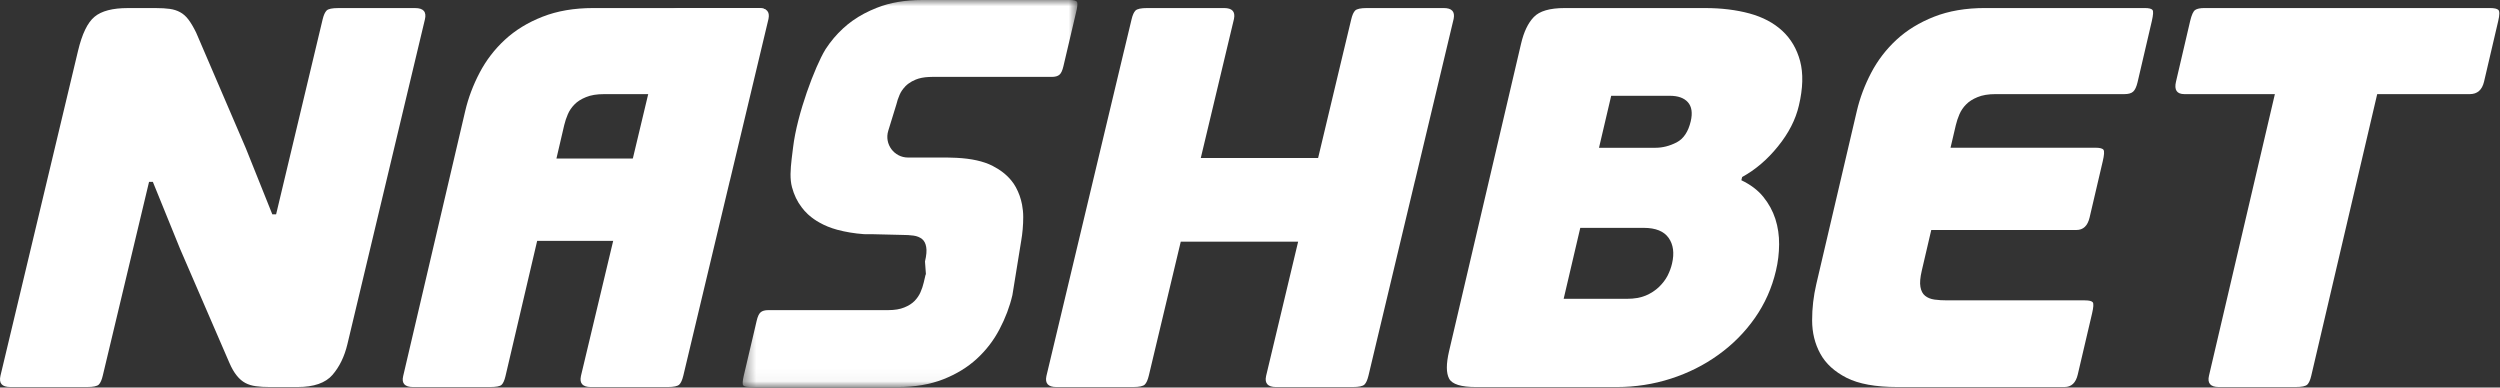 <svg width="200" height="31" viewBox="0 0 200 31" fill="none" xmlns="http://www.w3.org/2000/svg">
<rect x="0" y="0" width="200" height="31" fill="#333333" stroke="none"/>
<path d="M40.124 30.788C39.996 30.905 39.688 30.962 39.194 30.962H33.045C32.382 30.962 32.115 30.673 32.252 30.095L37.219 8.875C37.463 7.835 37.845 6.818 38.368 5.82C38.89 4.825 39.563 3.945 40.393 3.18C41.221 2.415 42.223 1.799 43.402 1.338C44.577 0.876 45.93 0.644 47.459 0.644H60.628C60.975 0.644 61.187 0.697 61.264 0.799C61.339 0.899 61.321 1.193 61.207 1.684L60.062 6.578C59.972 6.955 59.858 7.206 59.711 7.336C59.564 7.466 59.332 7.531 59.015 7.531H48.319C47.74 7.531 47.26 7.61 46.878 7.77C46.492 7.927 46.185 8.122 45.961 8.354C45.733 8.585 45.554 8.845 45.429 9.134C45.305 9.423 45.208 9.712 45.14 9.999L44.514 12.684L55.904 12.684C56.25 12.684 56.46 12.744 56.534 12.856C56.609 12.973 56.587 13.278 56.472 13.766L55.417 18.271C55.263 18.935 54.911 19.269 54.363 19.269L42.973 19.269L40.438 30.095C40.355 30.441 40.251 30.673 40.124 30.788Z" fill="white"/>
<path d="M46.474 30.092C46.474 30.079 46.478 30.067 46.482 30.05L49.582 17.058L52.683 4.067L52.708 3.966L53.285 1.556C53.365 1.209 53.474 0.971 53.603 0.841C53.741 0.711 54.047 0.644 54.541 0.644H60.687C61.331 0.644 61.595 0.925 61.482 1.498C61.478 1.514 61.474 1.535 61.469 1.556L58.39 14.46H58.386L55.264 27.54L54.666 30.05C54.582 30.397 54.478 30.636 54.344 30.765C54.21 30.895 53.9 30.962 53.411 30.962H47.26C46.616 30.962 46.348 30.669 46.474 30.092Z" fill="white"/>
<mask id="mask0_314_331" style="mask-type:alpha" maskUnits="userSpaceOnUse" x="59" y="0" width="28" height="31">
<path d="M86.192 30.962L59.414 30.962V5.91278e-05L86.192 5.91278e-05V30.962Z" fill="white"/>
</mask>
<g mask="url(#mask0_314_331)">
<path d="M59.454 30.824C59.525 30.918 59.716 30.962 60.024 30.962L71.821 30.962C73.189 30.962 74.403 30.757 75.453 30.346C76.51 29.931 77.409 29.381 78.151 28.697C78.893 28.013 79.497 27.229 79.961 26.339C80.43 25.449 80.775 24.541 80.992 23.61L81.685 19.331C81.685 19.327 81.689 19.32 81.689 19.312C81.801 18.669 81.858 18.019 81.858 17.361C81.858 17.017 81.824 16.689 81.764 16.371C81.67 15.877 81.505 15.414 81.269 14.98C81.168 14.793 81.048 14.614 80.909 14.446C80.531 13.979 80.021 13.582 79.384 13.257C78.668 12.899 77.716 12.685 76.525 12.626C76.487 12.622 76.446 12.622 76.405 12.622C76.251 12.614 76.094 12.611 75.933 12.607C75.876 12.603 75.816 12.603 75.756 12.603H72.645C71.53 12.603 70.733 11.527 71.06 10.463L71.709 8.357C71.769 8.099 71.855 7.842 71.968 7.584C72.069 7.348 72.215 7.135 72.395 6.945C72.41 6.926 72.425 6.907 72.443 6.888C72.518 6.814 72.601 6.743 72.691 6.679C72.852 6.56 73.043 6.455 73.264 6.365C73.549 6.249 73.894 6.178 74.295 6.16C74.381 6.156 74.467 6.152 74.557 6.152H84.136C84.421 6.152 84.627 6.092 84.758 5.976C84.893 5.861 84.994 5.636 85.073 5.3L86.1 0.931C86.115 0.86 86.13 0.792 86.145 0.729V0.721C86.205 0.404 86.209 0.213 86.153 0.138C86.081 0.049 85.894 5.91278e-05 85.583 5.91278e-05H73.785C72.417 5.91278e-05 71.203 0.206 70.154 0.621C69.438 0.901 68.793 1.241 68.22 1.648C68.212 1.652 68.205 1.66 68.197 1.663C67.935 1.85 67.688 2.052 67.455 2.265C66.919 2.758 66.458 3.304 66.065 3.906C66.05 3.928 66.035 3.951 66.02 3.977C65.207 5.319 63.767 9.094 63.445 11.803C63.408 12.117 63.37 12.42 63.333 12.708C63.235 13.571 63.183 14.319 63.359 14.977C63.524 15.593 63.782 16.132 64.142 16.595C64.288 16.793 64.453 16.976 64.637 17.145C64.671 17.174 64.701 17.204 64.734 17.23C64.978 17.444 65.244 17.63 65.54 17.795C65.967 18.041 66.447 18.236 66.983 18.382C67.636 18.556 68.344 18.677 69.103 18.732C69.108 18.733 69.114 18.733 69.119 18.733L69.828 18.737L72.17 18.793C72.507 18.793 72.814 18.811 73.088 18.849C73.362 18.89 73.587 18.98 73.763 19.122C73.939 19.264 74.047 19.473 74.096 19.757C74.149 20.041 74.115 20.43 73.999 20.919L74.074 21.944L74.07 21.955H74.051L73.897 22.609C73.838 22.863 73.751 23.121 73.639 23.379C73.526 23.637 73.365 23.868 73.163 24.078C72.961 24.283 72.687 24.459 72.342 24.597C71.998 24.739 71.567 24.81 71.049 24.81L61.47 24.81C61.185 24.81 60.979 24.87 60.848 24.986C60.713 25.102 60.612 25.326 60.533 25.663L60.248 26.881L59.506 30.035C59.405 30.473 59.386 30.738 59.454 30.824Z" fill="white"/>
</g>
<path d="M133.762 21.089C133.959 20.252 133.867 19.566 133.491 19.032C133.114 18.499 132.451 18.229 131.503 18.229H126.422L125.093 23.904H130.174C130.75 23.904 131.244 23.817 131.66 23.645C132.072 23.47 132.426 23.238 132.725 22.952C133.022 22.662 133.249 22.36 133.413 22.042C133.57 21.723 133.69 21.406 133.762 21.089ZM127.92 11.822L132.441 11.822C133.011 11.822 133.58 11.675 134.136 11.388C134.687 11.099 135.064 10.535 135.26 9.698C135.415 9.034 135.338 8.528 135.034 8.182C134.727 7.835 134.243 7.663 133.585 7.663L128.895 7.663L127.92 11.822ZM139.309 14.42C140.035 14.764 140.621 15.205 141.057 15.739C141.493 16.274 141.818 16.866 142.03 17.516C142.237 18.165 142.336 18.846 142.329 19.551C142.324 20.259 142.242 20.957 142.077 21.65C141.753 23.037 141.189 24.3 140.389 25.442C139.589 26.582 138.614 27.564 137.467 28.387C136.325 29.21 135.056 29.846 133.667 30.292C132.276 30.741 130.83 30.962 129.329 30.962H118.07C116.885 30.962 116.172 30.741 115.93 30.292C115.691 29.846 115.688 29.115 115.923 28.105L121.683 3.504C121.904 2.552 122.245 1.839 122.705 1.363C123.161 0.884 123.984 0.645 125.165 0.645L136.427 0.645C137.724 0.645 138.906 0.792 139.963 1.078C141.023 1.368 141.895 1.831 142.583 2.465C143.271 3.103 143.747 3.911 144.009 4.89C144.269 5.873 144.239 7.057 143.912 8.441C143.651 9.568 143.092 10.657 142.237 11.712C141.387 12.767 140.429 13.582 139.372 14.16L139.309 14.42Z" fill="white"/>
<path d="M165.163 30.961L151.779 30.961C150.043 30.961 148.697 30.715 147.73 30.226C146.763 29.732 146.059 29.094 145.626 28.298C145.189 27.503 144.972 26.615 144.97 25.633C144.967 24.651 145.082 23.683 145.304 22.731L148.548 8.873C148.792 7.834 149.173 6.817 149.696 5.819C150.218 4.824 150.894 3.944 151.721 3.179C152.549 2.413 153.554 1.798 154.731 1.336C155.905 0.875 157.259 0.643 158.79 0.643L171.565 0.643C171.915 0.643 172.124 0.695 172.201 0.798C172.281 0.898 172.258 1.194 172.147 1.683L171.005 6.579C170.915 6.954 170.795 7.205 170.648 7.335C170.503 7.465 170.271 7.529 169.955 7.529H159.647C159.069 7.529 158.585 7.609 158.206 7.769C157.82 7.926 157.516 8.121 157.289 8.355C157.06 8.584 156.885 8.843 156.758 9.133C156.633 9.422 156.538 9.711 156.469 9.998L156.042 11.818L167.654 11.818C168 11.818 168.209 11.878 168.284 11.99C168.356 12.107 168.336 12.411 168.22 12.902L167.167 17.405C167.01 18.068 166.659 18.4 166.11 18.4H154.501L153.743 21.649C153.614 22.2 153.576 22.634 153.634 22.95C153.689 23.267 153.811 23.504 154.008 23.663C154.202 23.82 154.454 23.923 154.759 23.967C155.067 24.01 155.409 24.029 155.784 24.029L166.785 24.029C167.132 24.029 167.342 24.082 167.421 24.184C167.499 24.284 167.481 24.581 167.367 25.07L166.22 29.966C166.065 30.629 165.709 30.961 165.163 30.961Z" fill="white"/>
<path d="M197.581 7.53H190.176L184.903 30.051C184.823 30.398 184.716 30.637 184.586 30.767C184.449 30.896 184.14 30.961 183.649 30.961H177.498C176.835 30.961 176.575 30.657 176.72 30.051L181.99 7.53H174.755C174.149 7.53 173.922 7.198 174.079 6.535L175.212 1.683C175.329 1.192 175.461 0.898 175.618 0.795C175.77 0.693 176.022 0.643 176.366 0.643L199.194 0.643C199.538 0.643 199.765 0.693 199.87 0.795C199.977 0.898 199.972 1.192 199.857 1.683L198.723 6.535C198.566 7.198 198.187 7.53 197.581 7.53Z" fill="white"/>
<path d="M11.924 14.548L8.222 30.051C8.142 30.398 8.034 30.637 7.902 30.767C7.768 30.896 7.459 30.961 6.968 30.961H0.819C0.153 30.961 -0.106 30.66 0.039 30.051L6.242 4.069C6.566 2.713 7.005 1.8 7.566 1.339C8.12 0.878 9.007 0.646 10.218 0.646H12.47C12.904 0.646 13.276 0.668 13.582 0.711C13.889 0.755 14.163 0.84 14.405 0.973C14.649 1.102 14.871 1.297 15.068 1.556C15.268 1.818 15.472 2.164 15.686 2.596L19.668 11.863L21.785 17.146H22.089L25.809 1.556C25.892 1.209 25.999 0.973 26.131 0.84C26.263 0.711 26.574 0.646 27.063 0.646H33.214C33.877 0.646 34.139 0.95 33.992 1.556L27.791 27.54C27.557 28.52 27.161 29.338 26.602 29.987C26.043 30.637 25.113 30.961 23.814 30.961H21.563C21.157 30.961 20.795 30.942 20.473 30.896C20.149 30.854 19.867 30.767 19.626 30.637C19.382 30.508 19.152 30.311 18.943 30.051C18.731 29.792 18.531 29.445 18.344 29.012L14.41 19.918L12.228 14.548H11.924Z" fill="white"/>
<path d="M98.708 1.556C98.712 1.535 98.716 1.514 98.721 1.498C98.834 0.925 98.57 0.644 97.926 0.644H91.779C91.285 0.644 90.98 0.711 90.842 0.841C90.712 0.971 90.603 1.209 90.524 1.556L89.947 3.966L89.921 4.067L86.821 17.058L83.721 30.05C83.716 30.067 83.712 30.079 83.712 30.092C83.587 30.669 83.855 30.962 84.499 30.962H90.65C91.139 30.962 91.449 30.895 91.582 30.765C91.716 30.636 91.821 30.397 91.905 30.05L92.503 27.54L94.461 19.333H103.851L101.294 30.05C101.292 30.058 101.29 30.066 101.288 30.073L101.285 30.092C101.16 30.669 101.428 30.962 102.072 30.962H108.223C108.712 30.962 109.022 30.895 109.156 30.765C109.29 30.636 109.394 30.397 109.478 30.05L110.076 27.54L113.198 14.46H113.202L116.281 1.556C116.285 1.535 116.29 1.514 116.294 1.498C116.407 0.925 116.143 0.644 115.499 0.644H109.352C108.859 0.644 108.553 0.711 108.415 0.841C108.285 0.971 108.177 1.209 108.097 1.556L107.52 3.966L107.495 4.067L105.449 12.639L96.063 12.639L98.708 1.556Z" fill="white"/>
</svg>
